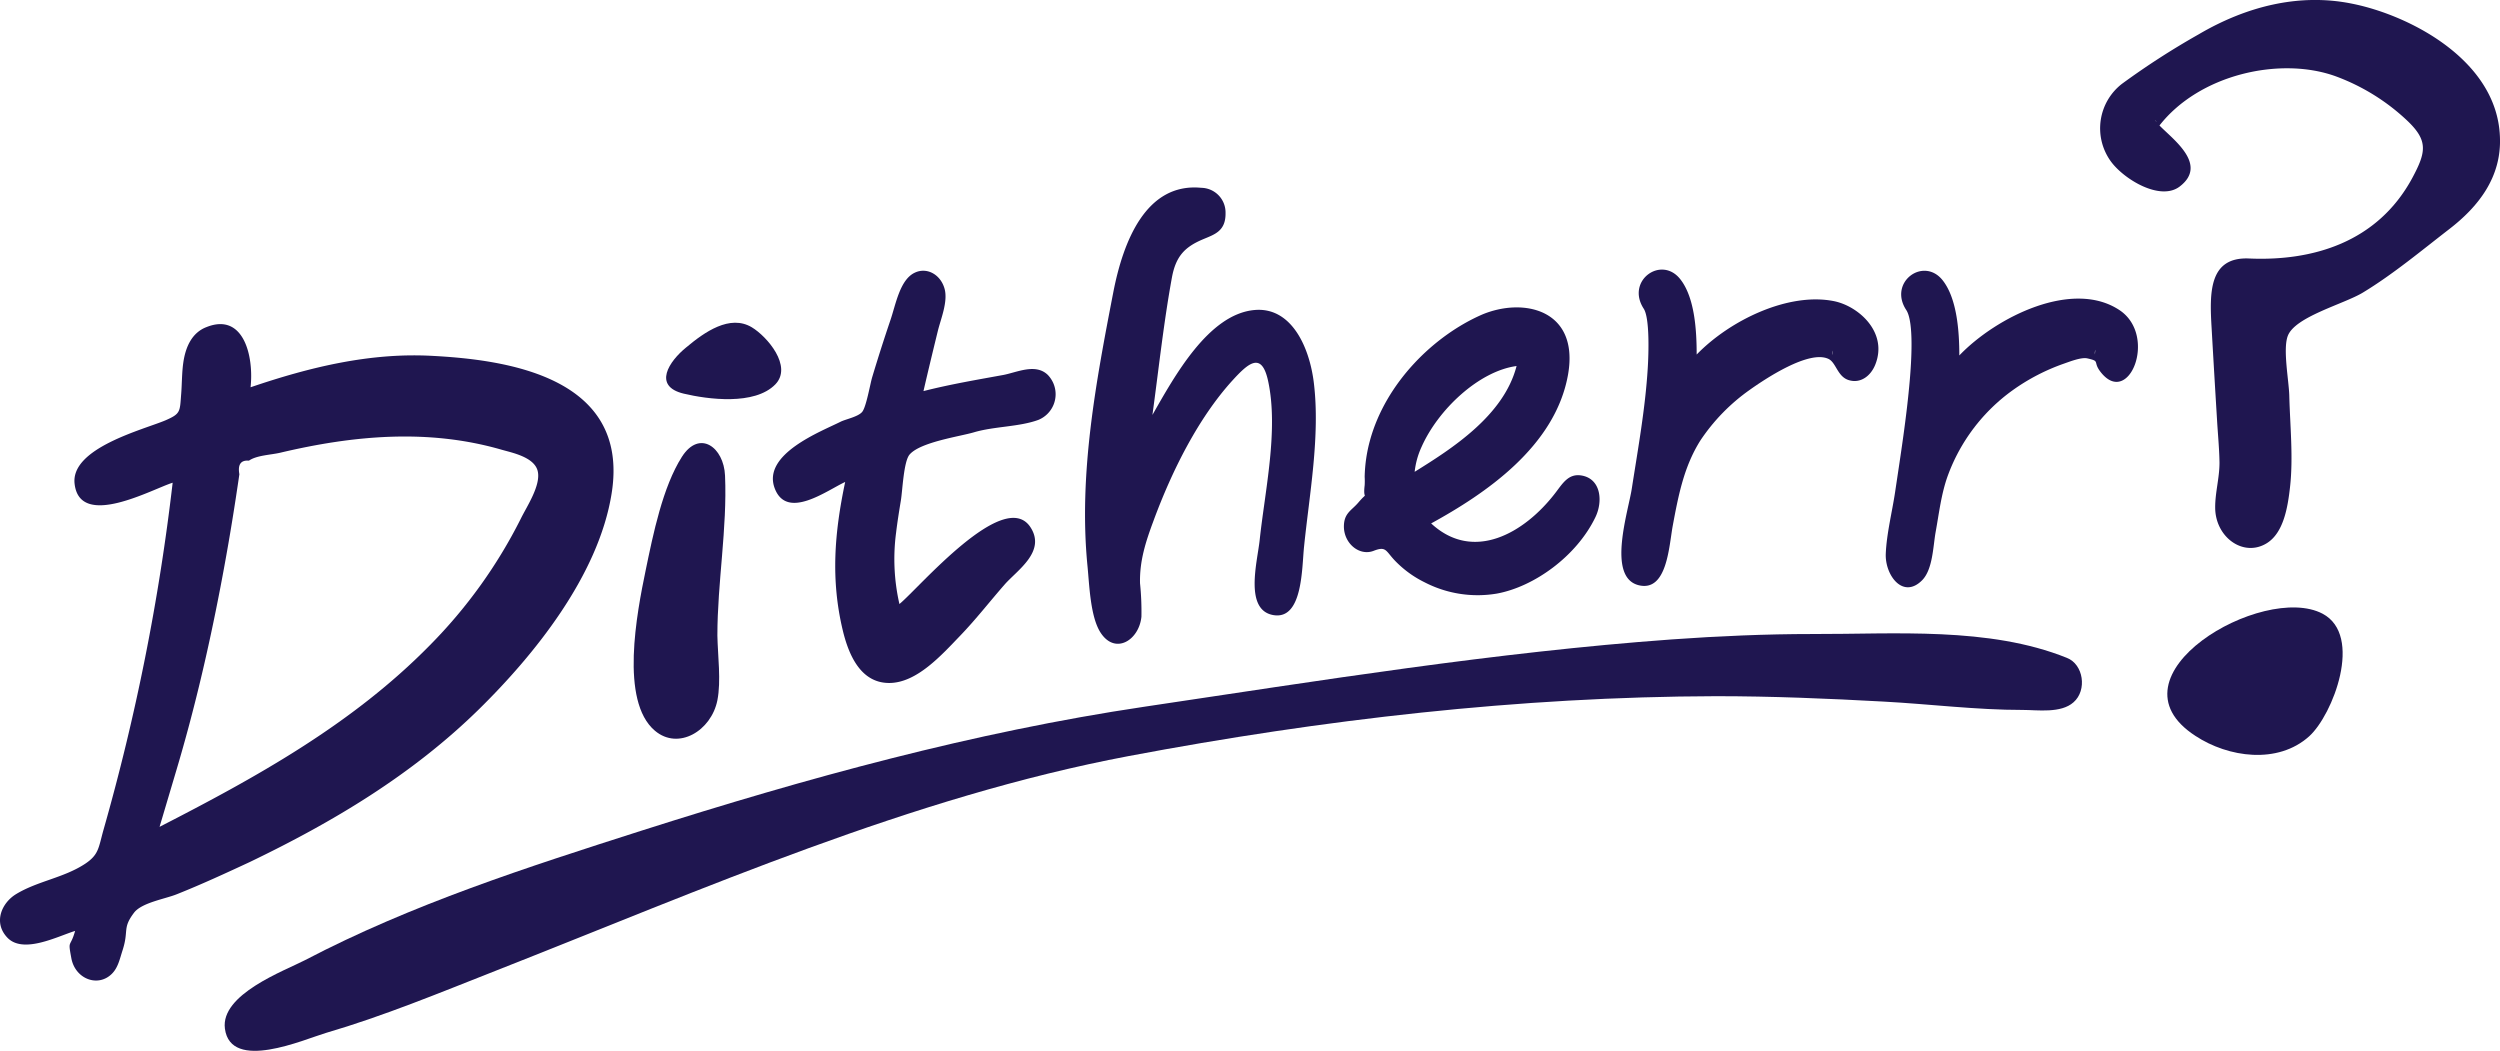 <svg xmlns="http://www.w3.org/2000/svg" viewBox="0 0 463.63 194.83"><defs><style>.cls-1{fill:#1f1650;}</style></defs><title>ditherr-logo-blue</title><g id="Layer_2" data-name="Layer 2"><g id="Layer_1-2" data-name="Layer 1"><g id="Layer_2-2" data-name="Layer 2-2"><path class="cls-1" d="M46.33,159.86c15.21-7.32,30.09-16.1,42.66-28.49,9.9-9.76,22-24.52,24.44-39.87,3.49-21.84-20-24.81-33.36-25.51-11.49-.61-22.61,2.09-33.6,5.83.63-5.78-1.29-13.89-8.15-11.17-2.66,1-3.89,3.59-4.32,6.56-.27,1.84-.25,3.88-.39,5.74-.27,3.43-.06,3.75-2.92,5C26.61,79.68,13,83.09,13.84,89.76c1,8.43,14.46.91,18.18-.24a405.46,405.46,0,0,1-12.83,64.39c-.93,3.32-.85,4.57-3.37,6.26-4,2.65-8.89,3.22-12.89,5.68-2.59,1.6-4.22,5.2-1.6,8,2.93,3.15,9.33-.2,12.6-1.21-.93,3.3-1.37,1.46-.7,5.06.71,3.85,4.93,5.47,7.52,2.89,1.17-1.16,1.48-2.84,2-4.42,1.17-3.66-.09-4,2.11-6.91,1.44-1.89,5.88-2.57,8-3.45C37.4,164,41.88,161.93,46.33,159.86ZM32.77,142.64c3.27-11,5.89-22.2,8.07-33.54q1.62-8.4,2.92-16.92c.21-1.41.43-2.82.63-4.23-.32-1.81.27-2.65,1.78-2.52,1.41-1,4.1-1.07,5.79-1.47,13.6-3.22,27.48-4.5,41.1-.55,1.91.55,6.08,1.36,6.67,4S97.65,94,96.58,96.2A91.89,91.89,0,0,1,79.7,119.68c-14.51,14.77-32.53,24.64-50.11,33.66Z"/><path class="cls-1" d="M121.45,135.51c4.37,3.7,10.47,0,11.59-5.64.71-3.59.07-8.26,0-12,0-9.86,1.84-19.86,1.42-29.66-.22-5.27-4.73-8.61-8-3.49-3.55,5.57-5.33,14.32-6.71,21C118.1,113.68,114.93,130,121.45,135.51Z"/><path class="cls-1" d="M143.68,90.58c2.27,5.94,9.68.36,13.06-1.2-2,9.48-2.69,18.12-.45,27.5,1.19,5,3.54,9.8,8.64,9.78s9.69-5.18,13.16-8.79c2.89-3,5.46-6.32,8.22-9.47,2.31-2.64,7.7-6.08,4.82-10.58-4.84-7.56-20.74,11.27-24.33,14.2a37.43,37.43,0,0,1-.62-13.22c.24-2,.56-4,.89-6,.3-1.8.51-7.24,1.62-8.51,2-2.31,9.28-3.34,11.9-4.11,3.79-1.13,8.44-1,12-2.32a5.14,5.14,0,0,0,2.78-6.73,5.28,5.28,0,0,0-1.05-1.6c-2.26-2.19-5.66-.5-8.21,0-5,.91-9.94,1.75-14.85,3,.86-3.73,1.76-7.46,2.67-11.18.54-2.2,1.92-5.45,1.23-7.84-.75-2.63-3.29-4-5.51-2.94-2.77,1.29-3.53,5.91-4.52,8.8q-1.78,5.25-3.38,10.58c-.37,1.22-1.1,5.53-1.86,6.44s-3.07,1.35-4,1.82C152.35,80,141.24,84.2,143.68,90.58Zm20.44,23.33h0Z"/><path class="cls-1" d="M201.68,105c.35,3.52.52,9.46,2.46,12.38,2.72,4.1,7.1,1.33,7.54-3a51.35,51.35,0,0,0-.26-6.2c-.1-4.21,1.07-7.75,2.5-11.6,3.4-9.22,8.27-19,14.62-26,3-3.29,5.45-5.44,6.64.11,1.95,9.06-.6,20.32-1.57,29.45-.42,4-2.92,13,2.54,13.93s5.27-8.75,5.69-12.71c1-9.77,3-20.5,1.82-30.31-.81-6.77-4.22-14.22-11.08-13.55-8.46.82-14.72,12.18-18.86,19.45,1.16-8.46,2.08-17.09,3.61-25.46.73-4,2.42-5.7,5.76-7.11,2.15-.91,4.25-1.5,4.19-4.9a4.58,4.58,0,0,0-4.49-4.65c-10.29-1-14.51,10-16.33,19.39C203.26,70.77,200,87.94,201.68,105Z"/><path class="cls-1" d="M254.75,102.15c2.34-.91,2.2,0,3.95,1.83a19.62,19.62,0,0,0,5.48,4,21.42,21.42,0,0,0,13.37,2.11c6.93-1.25,14.8-6.92,18.29-14.11,1.48-3,1.07-7.2-2.56-7.8-2.43-.4-3.49,1.49-4.87,3.28-5.7,7.41-15.17,12.87-23,5.61,9.9-5.44,23.1-14.22,25.41-27.74,2-11.87-8.2-14.24-15.94-11-9,3.92-17.88,12.68-20.8,23.3a27.54,27.54,0,0,0-1,6.81,13.53,13.53,0,0,1,0,1.56c-.38,3.14.85.84-1.19,3.22-1.29,1.51-2.69,1.94-2.66,4.53C249.31,100.88,252.16,103.16,254.75,102.15Zm26.7-35.62ZM263.63,82.88c3.11-7,10.7-14.07,17.62-15-2.36,9.2-12,15.33-18.9,19.62A14.85,14.85,0,0,1,263.63,82.88Z"/><path class="cls-1" d="M463.61,25.25C463,11,446.63,2.75,436.18.68c-9.84-2-19.67.53-28.47,5.71a144.54,144.54,0,0,0-14.18,9.15,10.44,10.44,0,0,0-2.14,14.29c2.36,3.35,9.21,7.54,12.84,4.76,5.35-4.09-1.34-8.8-3.75-11.32,7.4-9.46,22.27-12.8,32.52-9.18a38.87,38.87,0,0,1,13.58,8.43c3.72,3.6,3.34,5.71.82,10.42-6.5,12.11-18.65,15.5-30.25,15-7.57-.36-7.39,6.41-7,12.92q.48,8.49,1,16.94c.15,2.65.42,5.32.46,8,0,2.84-.81,5.53-.8,8.31,0,5.49,5.19,9.28,9.52,6.66,3.18-1.93,3.94-6.72,4.36-10.44.62-5.5,0-11.42-.14-17-.08-2.77-1.2-8.53-.29-11,1.31-3.6,10.39-5.92,13.94-8.07,5.58-3.38,10.84-7.77,16.07-11.81S464,32.91,463.61,25.25Zm-63.69-2.63c-.12-.16-.18-.27-.17-.3s.08.08.17.3Z"/><path class="cls-1" d="M383.3,122c-14.45-5.82-32-4.37-47.13-4.42-8.72,0-17.42.38-26.12,1-32.75,2.37-65.34,7.65-97.86,12.49-31.59,4.7-62.63,13.23-93.29,23-21,6.72-42.5,13.61-62.35,24-3.87,2-15.69,6.33-14.84,12.7,1.07,8.05,14.66,2,18.7.8C71.14,188.43,81.53,184.12,92,180c38.47-15.14,77.1-32.19,117.34-39.79,35.94-6.78,72.44-11,108.89-11.1,10.36,0,20.71.43,31.06,1,8.6.46,17.23,1.56,25.84,1.55,2.72,0,7.07.67,9.41-1.42C387.1,128,386.39,123.19,383.3,122Z"/><path class="cls-1" d="M393.28,57.66c-8.73-6.08-23.11,1.14-29.92,8.26,0-4.3-.39-10.48-3.06-13.9-3.53-4.53-10.17.29-6.79,5.46,1.48,2.2.93,9.9.67,12.94-.6,7-1.7,13.94-2.73,20.85-.56,3.73-1.57,7.66-1.73,11.42-.16,4,3.21,8.52,6.77,4.89,1.94-2,2-6.19,2.47-8.87.65-3.56,1.05-7.17,2.28-10.54a33.78,33.78,0,0,1,12-15.79,37.78,37.78,0,0,1,9.45-4.92c1.05-.36,3.26-1.25,4.4-1,2.54.56.91.58,2.54,2.61C394.77,75.49,400.06,62.52,393.28,57.66Zm-4.68,7.21a6,6,0,0,0-.08.84A1.43,1.43,0,0,1,388.6,64.87Z"/><path class="cls-1" d="M126.79,73c4.45,1.06,13.16,2.23,17-1.72,3.24-3.36-1.54-8.88-4.36-10.58-4.08-2.45-8.79.9-12.14,3.7C124.07,67,121,71.61,126.79,73Z"/><path class="cls-1" d="M430.72,113.81C419.66,108,390,125.37,407.16,136.48c6.08,4,15.26,5.31,21.08.07C432.62,132.6,438.34,117.84,430.72,113.81Z"/><path class="cls-1" d="M303.86,108.52c5.3,1.34,5.65-7.18,6.35-11,1.06-5.69,2.08-11,5.14-15.85a35.76,35.76,0,0,1,9.1-9.34c2.92-2.08,11-7.46,14.62-5.78,1.5.69,1.68,3.47,4,4,2.05.52,3.87-.85,4.7-2.92,2.41-6-3.12-10.87-7.65-11.78-8.42-1.69-19.25,3.49-25.47,9.9,0-4.3-.32-10.48-3-13.92-3.51-4.56-10.18.21-6.83,5.4,1.15,1.73.92,8.46.76,11-.45,7.46-1.81,15-2.95,22.31C302,94.78,297.94,107,303.86,108.52Zm36-43.53a6,6,0,0,0-.08.84,1.36,1.36,0,0,1,.08-.82Z"/></g></g></g></svg>